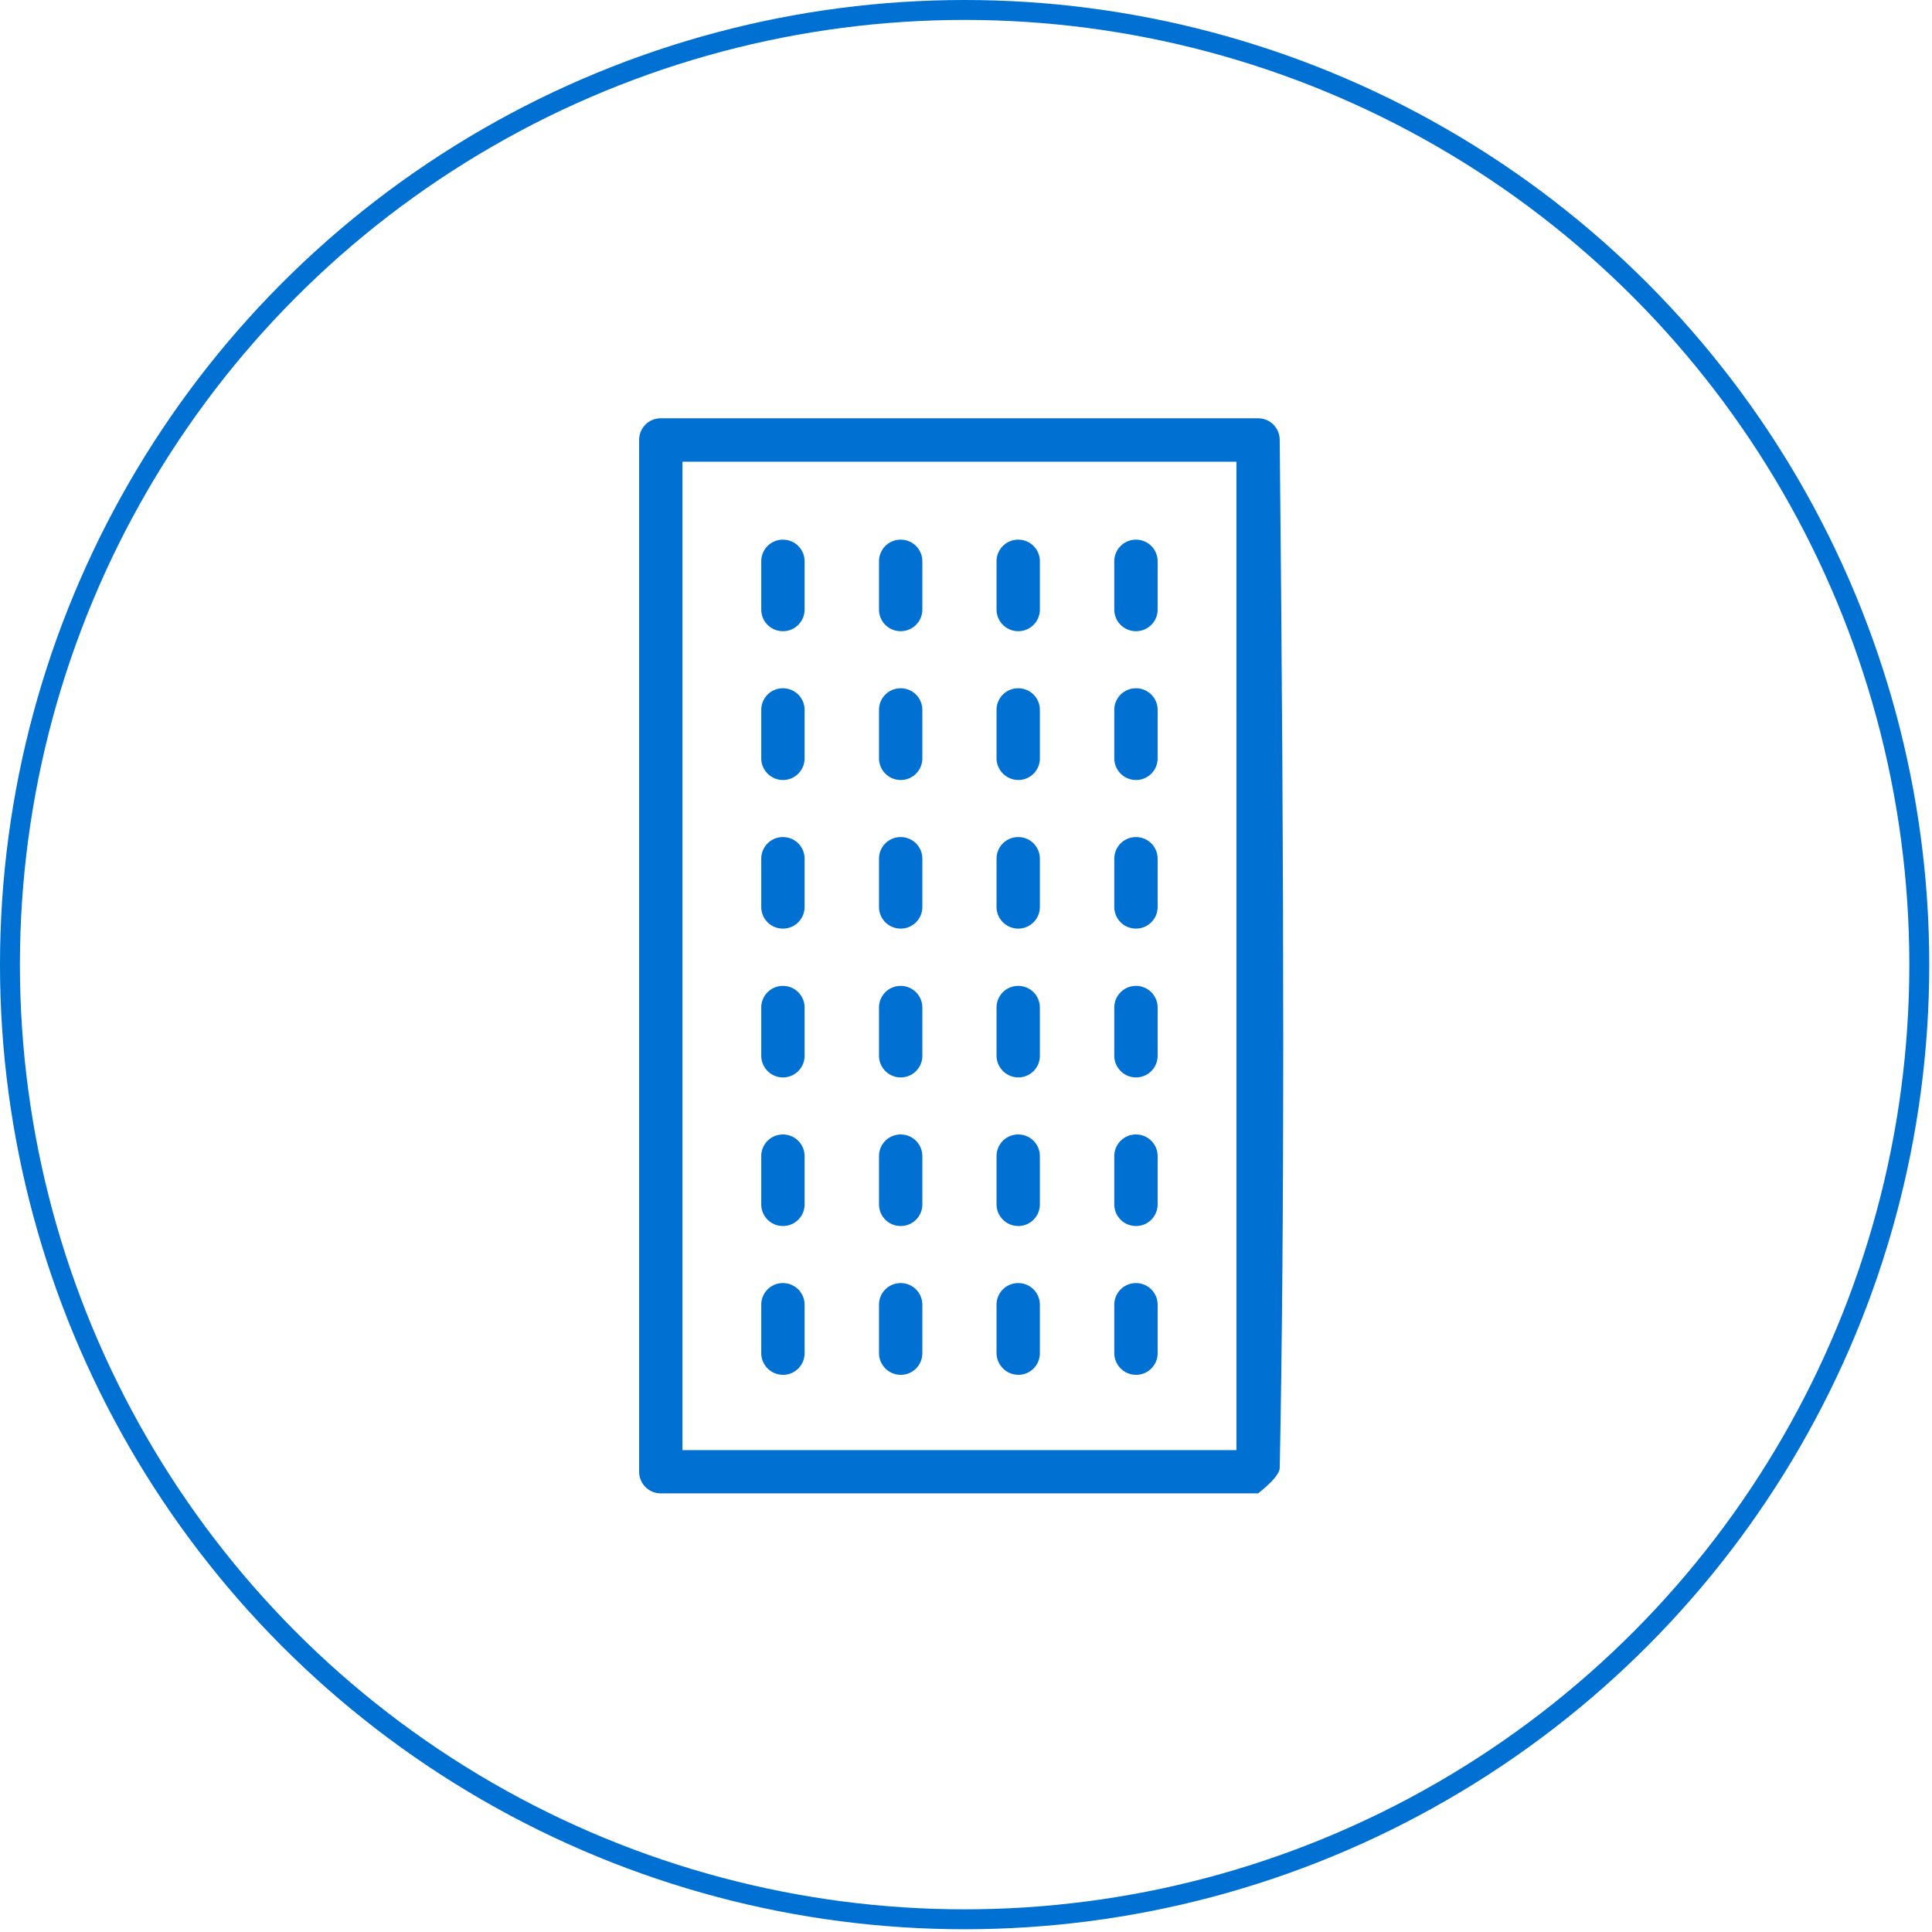 <svg xmlns="http://www.w3.org/2000/svg" width="97" height="97" viewBox="0 0 97 97">
    <g fill="none" fill-rule="evenodd">
        <circle cx="48.431" cy="48.431" r="47.931" stroke="#0070D2"/>
        <g fill="#0070D2" fill-rule="nonzero">
            <path d="M64.25 22.091c0-.606-.48-1.091-1.085-1.091h-29.99c-.604 0-1.087.485-1.087 1.091v51.796c0 .606.483 1.091 1.088 1.091h29.989c.717-.569 1.08-.995 1.085-1.28.236-11.468.236-28.67 0-51.607zm-2.173 13.368v37.348H34.264V23.182h27.813v12.277z"/>
            <path d="M39.308 31.69c.604 0 1.088-.485 1.088-1.091v-2.414c0-.606-.484-1.09-1.088-1.09-.605 0-1.088.484-1.088 1.09V30.6c0 .606.483 1.09 1.088 1.09zM45.22 31.69c.604 0 1.088-.485 1.088-1.091v-2.414c0-.606-.484-1.09-1.088-1.09-.605 0-1.088.484-1.088 1.09V30.6c0 .606.483 1.09 1.088 1.09zM51.12 31.69c.605 0 1.089-.485 1.089-1.091v-2.414c0-.606-.484-1.09-1.088-1.09-.605 0-1.088.484-1.088 1.09V30.6c0 .606.494 1.09 1.088 1.09zM57.033 31.69c.604 0 1.088-.485 1.088-1.091v-2.414c0-.606-.484-1.09-1.088-1.09-.604 0-1.088.484-1.088 1.09V30.6c0 .606.484 1.09 1.088 1.09zM39.308 39.162c.604 0 1.088-.485 1.088-1.091v-2.425c0-.606-.484-1.09-1.088-1.09-.605 0-1.088.484-1.088 1.09v2.425c0 .595.483 1.09 1.088 1.09zM45.22 39.162c.604 0 1.088-.485 1.088-1.091v-2.425c0-.606-.484-1.09-1.088-1.09-.605 0-1.088.484-1.088 1.09v2.425c0 .595.483 1.09 1.088 1.09zM51.12 39.162c.605 0 1.089-.485 1.089-1.091v-2.425c0-.606-.484-1.09-1.088-1.09-.605 0-1.088.484-1.088 1.09v2.425a1.1 1.1 0 0 0 1.088 1.09zM57.033 39.162c.604 0 1.088-.485 1.088-1.091v-2.425c0-.606-.484-1.09-1.088-1.09-.604 0-1.088.484-1.088 1.09v2.425c0 .595.484 1.09 1.088 1.09zM39.308 46.622c.604 0 1.088-.484 1.088-1.09v-2.414c0-.606-.484-1.091-1.088-1.091-.605 0-1.088.485-1.088 1.091v2.413c0 .607.483 1.091 1.088 1.091zM45.22 46.622c.604 0 1.088-.484 1.088-1.09v-2.414c0-.606-.484-1.091-1.088-1.091-.605 0-1.088.485-1.088 1.091v2.413c0 .607.483 1.091 1.088 1.091zM51.12 46.622c.605 0 1.089-.484 1.089-1.09v-2.414c0-.606-.484-1.091-1.088-1.091-.605 0-1.088.485-1.088 1.091v2.413c0 .607.494 1.091 1.088 1.091zM57.033 46.622c.604 0 1.088-.484 1.088-1.09v-2.414c0-.606-.484-1.091-1.088-1.091-.604 0-1.088.485-1.088 1.091v2.413c0 .607.484 1.091 1.088 1.091zM39.308 54.094c.604 0 1.088-.485 1.088-1.09V50.59c0-.606-.484-1.091-1.088-1.091-.605 0-1.088.485-1.088 1.09v2.414c0 .595.483 1.091 1.088 1.091zM45.22 54.094c.604 0 1.088-.485 1.088-1.09V50.59c0-.606-.484-1.091-1.088-1.091-.605 0-1.088.485-1.088 1.09v2.414c0 .595.483 1.091 1.088 1.091zM51.12 54.094c.605 0 1.089-.485 1.089-1.09V50.59c0-.606-.484-1.091-1.088-1.091-.605 0-1.088.485-1.088 1.09v2.414a1.1 1.1 0 0 0 1.088 1.091zM57.033 54.094c.604 0 1.088-.485 1.088-1.09V50.59c0-.606-.484-1.091-1.088-1.091-.604 0-1.088.485-1.088 1.09v2.414c0 .595.484 1.091 1.088 1.091zM39.308 61.555c.604 0 1.088-.485 1.088-1.09V58.05c0-.607-.484-1.091-1.088-1.091-.605 0-1.088.484-1.088 1.09v2.414c0 .606.483 1.091 1.088 1.091zM45.22 61.555c.604 0 1.088-.485 1.088-1.09V58.05c0-.607-.484-1.091-1.088-1.091-.605 0-1.088.484-1.088 1.09v2.414c0 .606.483 1.091 1.088 1.091zM51.12 61.555c.605 0 1.089-.485 1.089-1.09V58.05c0-.607-.484-1.091-1.088-1.091-.605 0-1.088.484-1.088 1.09v2.414c0 .606.494 1.091 1.088 1.091zM57.033 61.555c.604 0 1.088-.485 1.088-1.09V58.05c0-.607-.484-1.091-1.088-1.091-.604 0-1.088.484-1.088 1.09v2.414c0 .606.484 1.091 1.088 1.091zM39.308 69.027c.604 0 1.088-.485 1.088-1.091V65.51c0-.606-.484-1.09-1.088-1.09-.605 0-1.088.484-1.088 1.09v2.425c0 .595.483 1.09 1.088 1.09zM45.22 69.027c.604 0 1.088-.485 1.088-1.091V65.51c0-.606-.484-1.09-1.088-1.09-.605 0-1.088.484-1.088 1.09v2.425c0 .595.483 1.09 1.088 1.09zM51.12 69.027c.605 0 1.089-.485 1.089-1.091V65.51c0-.606-.484-1.09-1.088-1.09-.605 0-1.088.484-1.088 1.09v2.425a1.1 1.1 0 0 0 1.088 1.09zM57.033 69.027c.604 0 1.088-.485 1.088-1.091V65.51c0-.606-.484-1.09-1.088-1.09-.604 0-1.088.484-1.088 1.09v2.425c0 .595.484 1.09 1.088 1.09z"/>
        </g>
    </g>
</svg>
